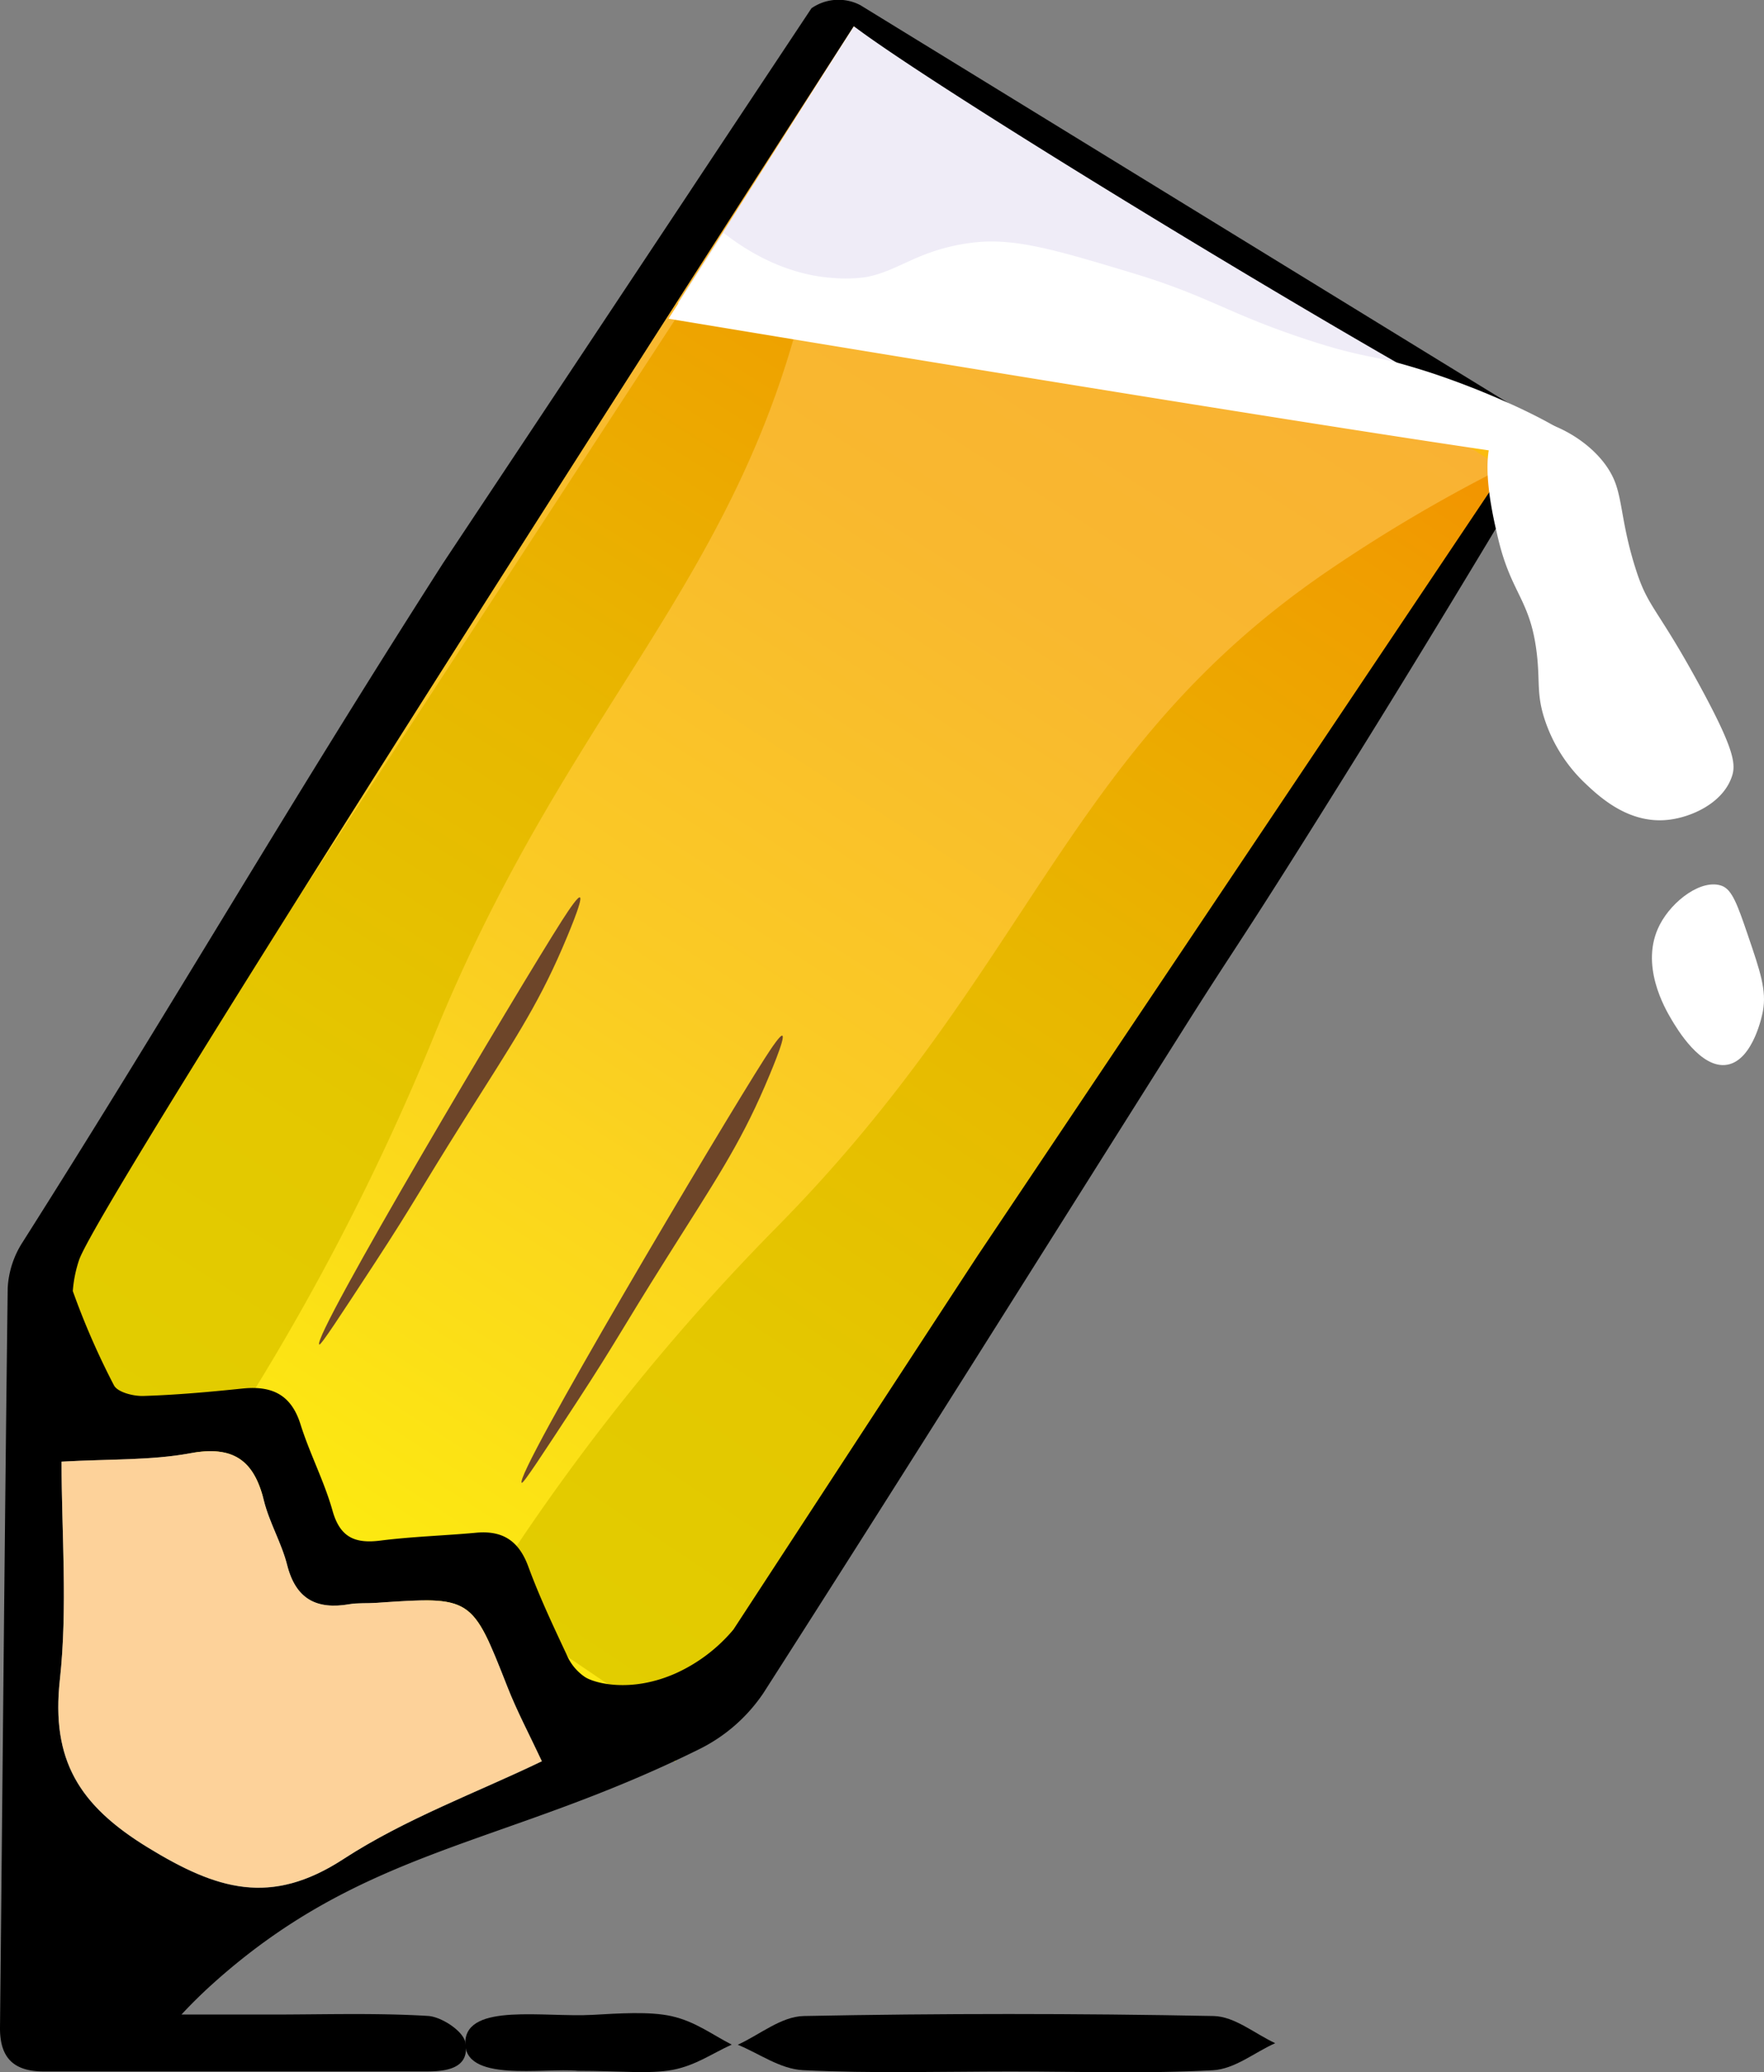 <svg id="Laag_1" data-name="Laag 1" xmlns="http://www.w3.org/2000/svg" xmlns:xlink="http://www.w3.org/1999/xlink" viewBox="0 0 382.63 449.57"><rect x="0" y="0" width="382.63" height="449.57" fill="#808080" stroke="none"/><defs><style>.cls-1{fill:#fcea10;}.cls-2{fill:#fbbc10;}.cls-3{fill:url(#Naamloos_verloop_14);}.cls-4{fill:url(#Naamloos_verloop_24);}.cls-5{fill:url(#Naamloos_verloop_24-2);}.cls-6{fill:#efecf7;}.cls-7{fill:#fdd29a;}.cls-8{fill:#fff;}.cls-9{fill:url(#Naamloos_verloop_19);}.cls-10{fill:#6d4529;}</style><linearGradient id="Naamloos_verloop_14" x1="29.78" y1="1243.11" x2="211.53" y2="1243.11" gradientTransform="translate(202.19 279.22) scale(1.84 0.34)" gradientUnits="userSpaceOnUse"><stop offset="0" stop-color="#fcea10"/><stop offset="0.02" stop-color="#fce811"/><stop offset="0.42" stop-color="#facb24"/><stop offset="0.76" stop-color="#f9b82f"/><stop offset="1" stop-color="#f9b233"/></linearGradient><linearGradient id="Naamloos_verloop_24" x1="35.29" y1="1146.4" x2="217.26" y2="1146.4" gradientTransform="matrix(1.03, -1.52, -0.09, -0.06, 456.48, 993.26)" gradientUnits="userSpaceOnUse"><stop offset="0" stop-color="#e2cd00"/><stop offset="0.24" stop-color="#e4c700"/><stop offset="0.54" stop-color="#e8b700"/><stop offset="0.89" stop-color="#f09d00"/><stop offset="1" stop-color="#f39200"/></linearGradient><linearGradient id="Naamloos_verloop_24-2" x1="28.23" y1="1918.25" x2="210.19" y2="1918.25" gradientTransform="matrix(0.95, -1.55, 0.08, 0.05, 94.85, 750.56)" xlink:href="#Naamloos_verloop_24"/><linearGradient id="Naamloos_verloop_19" x1="550.14" y1="788.18" x2="550.14" y2="788.18" gradientUnits="userSpaceOnUse"><stop offset="0" stop-color="#dedc00"/><stop offset="0.21" stop-color="#e0d600"/><stop offset="0.47" stop-color="#e4c600"/><stop offset="0.77" stop-color="#ecac00"/><stop offset="1" stop-color="#f39200"/></linearGradient></defs><title>Logo Wit</title><rect class="cls-1" x="293.2" y="686.51" width="168.62" height="165.64" transform="translate(216.76 -586.53) rotate(32.67)"/><rect class="cls-2" x="383.09" y="540.88" width="171.49" height="168.37" transform="translate(-568.7 177.82) rotate(-57.33)"/><rect class="cls-3" x="256.84" y="613.07" width="333.51" height="172.21" transform="matrix(0.54, -0.84, 0.84, 0.54, -651.91, 173.84)"/><path class="cls-4" d="M583.51,606.34a334.35,334.35,0,0,0-37.71,22.35c-56.8,39-63.71,86-119.17,142.16a473.79,473.79,0,0,0-63.72,80.48l47.33,32.18L589.12,601.35Z" transform="translate(-258.29 -504.47)"/><path class="cls-5" d="M440.23,522.64a349,349,0,0,1-6.47,42.09c-14.35,65.76-51.95,92.3-81.32,164.45a525.42,525.42,0,0,1-47.28,89.89l-43.08-26.35L442.62,515.65Z" transform="translate(-258.29 -504.47)"/><path class="cls-6" d="M405.34,570.22q19.08-30,38.14-60.07l149,91.64Z" transform="translate(-258.29 -504.47)"/><path d="M297.65,941.52h19.42c11.36,0,22.74-.38,34.05.3,2.93.17,7.61,3.27,8.09,5.69,1.1,5.64-4,6.35-8.31,6.36-27.69,0-55.39,0-83.09,0-6.56,0-9.59-2.95-9.52-9.6.56-53.45,1-106.9,1.67-160.35a20.27,20.27,0,0,1,3.26-10c33.71-53.22,56-92.25,91-147,.55-.86,18.28-27.5,53.67-80.84,2.63-4,23.73-35.76,26.41-39.81a10.24,10.24,0,0,1,10.61-.68L595.4,598c-6.72,11.29-24.12,40.51-41.92,69.15-27.4,44.07-25.54,40-39,61.39-30.14,47.76-60.12,95.63-90.57,143.19A36,36,0,0,1,410,883.93c-42.86,21.25-73,21.29-106.14,51.43C300.84,938.12,298.6,940.49,297.65,941.52ZM443.48,510.15c-34.14,53.13-162.9,253.75-168,267.56a27.61,27.61,0,0,0-1.4,6.85A163.48,163.48,0,0,0,283,805c.78,1.51,4.19,2.38,6.35,2.32,7.19-.22,14.37-.87,21.53-1.61,6.35-.65,10.59,1.26,12.62,7.85,2,6.33,5.13,12.3,6.92,18.66,1.64,5.83,4.92,7.18,10.43,6.47,6.86-.87,13.81-1.06,20.7-1.7,5.81-.54,9.3,1.79,11.34,7.36,2.38,6.47,5.33,12.73,8.27,19a11,11,0,0,0,3.91,4.87c1.86,1.34,10,3.71,20-.82a35.35,35.35,0,0,0,11.74-8.74c.25-.28.45-.52.58-.68q53.11-81.35,53.2-81.45h0L589.76,598.67C566,587.42,463.94,525.61,443.48,510.15ZM271.64,821.57c0,15.38,1.35,31.55-.37,47.39-1.88,17.36,4.09,27.15,19.12,36.35s26.62,12.75,42.38,2.5c13.52-8.79,29.05-14.47,43.05-21.23-2.74-5.86-5.39-10.85-7.44-16.07-7.75-19.69-7.67-19.72-28.49-18.29-1.93.14-3.91,0-5.8.29-7.13,1.23-11.64-1.09-13.52-8.52-1.21-4.79-3.87-9.22-5.05-14-2.16-8.78-6.71-11.94-16-10.22C291,821.32,282.15,821,271.64,821.57Z" transform="translate(-258.29 -504.47)"/><path d="M477.68,953.87c-15.07,0-30.22.46-45.18-.28-5-.25-9.47-3.59-14.18-5.52,4.76-2.17,9.41-6.13,14.31-6.23q44.42-.87,88.91,0c4.56.09,8.91,3.83,13.36,5.89-4.5,2-8.73,5.61-13.55,5.88C506.92,954.38,492.26,953.88,477.68,953.87Z" transform="translate(-258.29 -504.47)"/><path d="M383.67,953.73c-7.49-.72-25,2.67-24.45-6.41.51-8.31,17.1-5.16,27.59-5.73,5.7-.32,12.36-.79,17.15.28,5.22,1.18,8.77,4,13.05,6.17-4.21,1.9-7.81,4.53-12.81,5.48S392.78,953.73,383.67,953.73Z" transform="translate(-258.29 -504.47)"/><path class="cls-7" d="M271.64,821.57c10.51-.6,19.37-.25,27.88-1.82,9.29-1.72,13.84,1.44,16,10.22,1.18,4.8,3.84,9.23,5.05,14,1.88,7.43,6.39,9.75,13.52,8.52,1.89-.32,3.87-.15,5.8-.29,20.82-1.43,20.74-1.4,28.49,18.29,2.05,5.22,4.7,10.21,7.44,16.07-14,6.76-29.53,12.44-43.05,21.23-15.76,10.25-27.42,6.65-42.38-2.5s-21-19-19.12-36.35C273,853.12,271.64,837,271.64,821.57Z" transform="translate(-258.29 -504.47)"/><path class="cls-8" d="M584.22,596.46c5.72-3.85,20.61,2.83,24.37,12.56,1.69,4.35,1.53,9.87,4.73,19.59,2.57,7.79,4.62,8,13.57,24.45,7.73,14.2,8,17.31,7,20.05-2,5.62-8.71,8.67-13.78,9.22-8.6.93-14.92-5-18.23-8.16A33.45,33.45,0,0,1,593.5,661c-2-5.79-1.12-8.39-1.86-14.72-1.39-11.82-5.56-12.92-8.42-25.1C581.91,615.64,578.34,600.41,584.22,596.46Z" transform="translate(-258.29 -504.47)"/><path class="cls-8" d="M631.83,696.67c-4.28-1.64-10.76,3.08-13.52,8.42-4.47,8.63,1.15,18.19,2.51,20.5,1.19,2,6.39,10.87,12.12,9.87s7.67-11.16,7.75-11.64c.81-4.52-.57-8.56-3.32-16.62C635.17,700.75,634,697.51,631.83,696.67Z" transform="translate(-258.29 -504.47)"/><path class="cls-8" d="M415.25,555c10.43,8.16,19.54,9.52,23.94,9.79a31.88,31.88,0,0,0,6.86-.19c7.23-1.3,11.28-5.89,22.76-7.43,9.12-1.23,17.85,1.32,34.94,6.48s20.63,8.81,38.53,14.66c9.93,3.25,13.13,3.32,19.08,4.84h0c1.67.46,4,1.13,6.72,2,16.47,5.35,35,14.59,34.08,17.63-.7,2.3-12.51.63-18.92-.31-45.9-6.69-151.46-24.14-179.94-28.86Z" transform="translate(-258.29 -504.47)"/><path class="cls-9" d="M550.14,788.18" transform="translate(-258.29 -504.47)"/><path class="cls-10" d="M327.56,796.16c-2-1.09,43.42-77.58,52.64-92,1.81-2.82,3.47-5.2,3.88-5,.75.38-2.94,8.95-3.78,10.91-5.6,13-11,20.91-21.22,37.16-10.35,16.46-10.8,17.92-19.33,31C331.86,790.3,327.91,796.34,327.56,796.16Z" transform="translate(-258.29 -504.47)"/><path class="cls-10" d="M371.47,826.16c-2-1.09,43.42-77.58,52.65-92,1.8-2.81,3.46-5.2,3.87-5,.75.38-2.94,8.95-3.78,10.91-5.6,13-11,20.92-21.22,37.16-10.35,16.46-10.8,17.92-19.32,31C375.77,820.31,371.82,826.35,371.47,826.16Z" transform="translate(-258.29 -504.47)"/></svg>